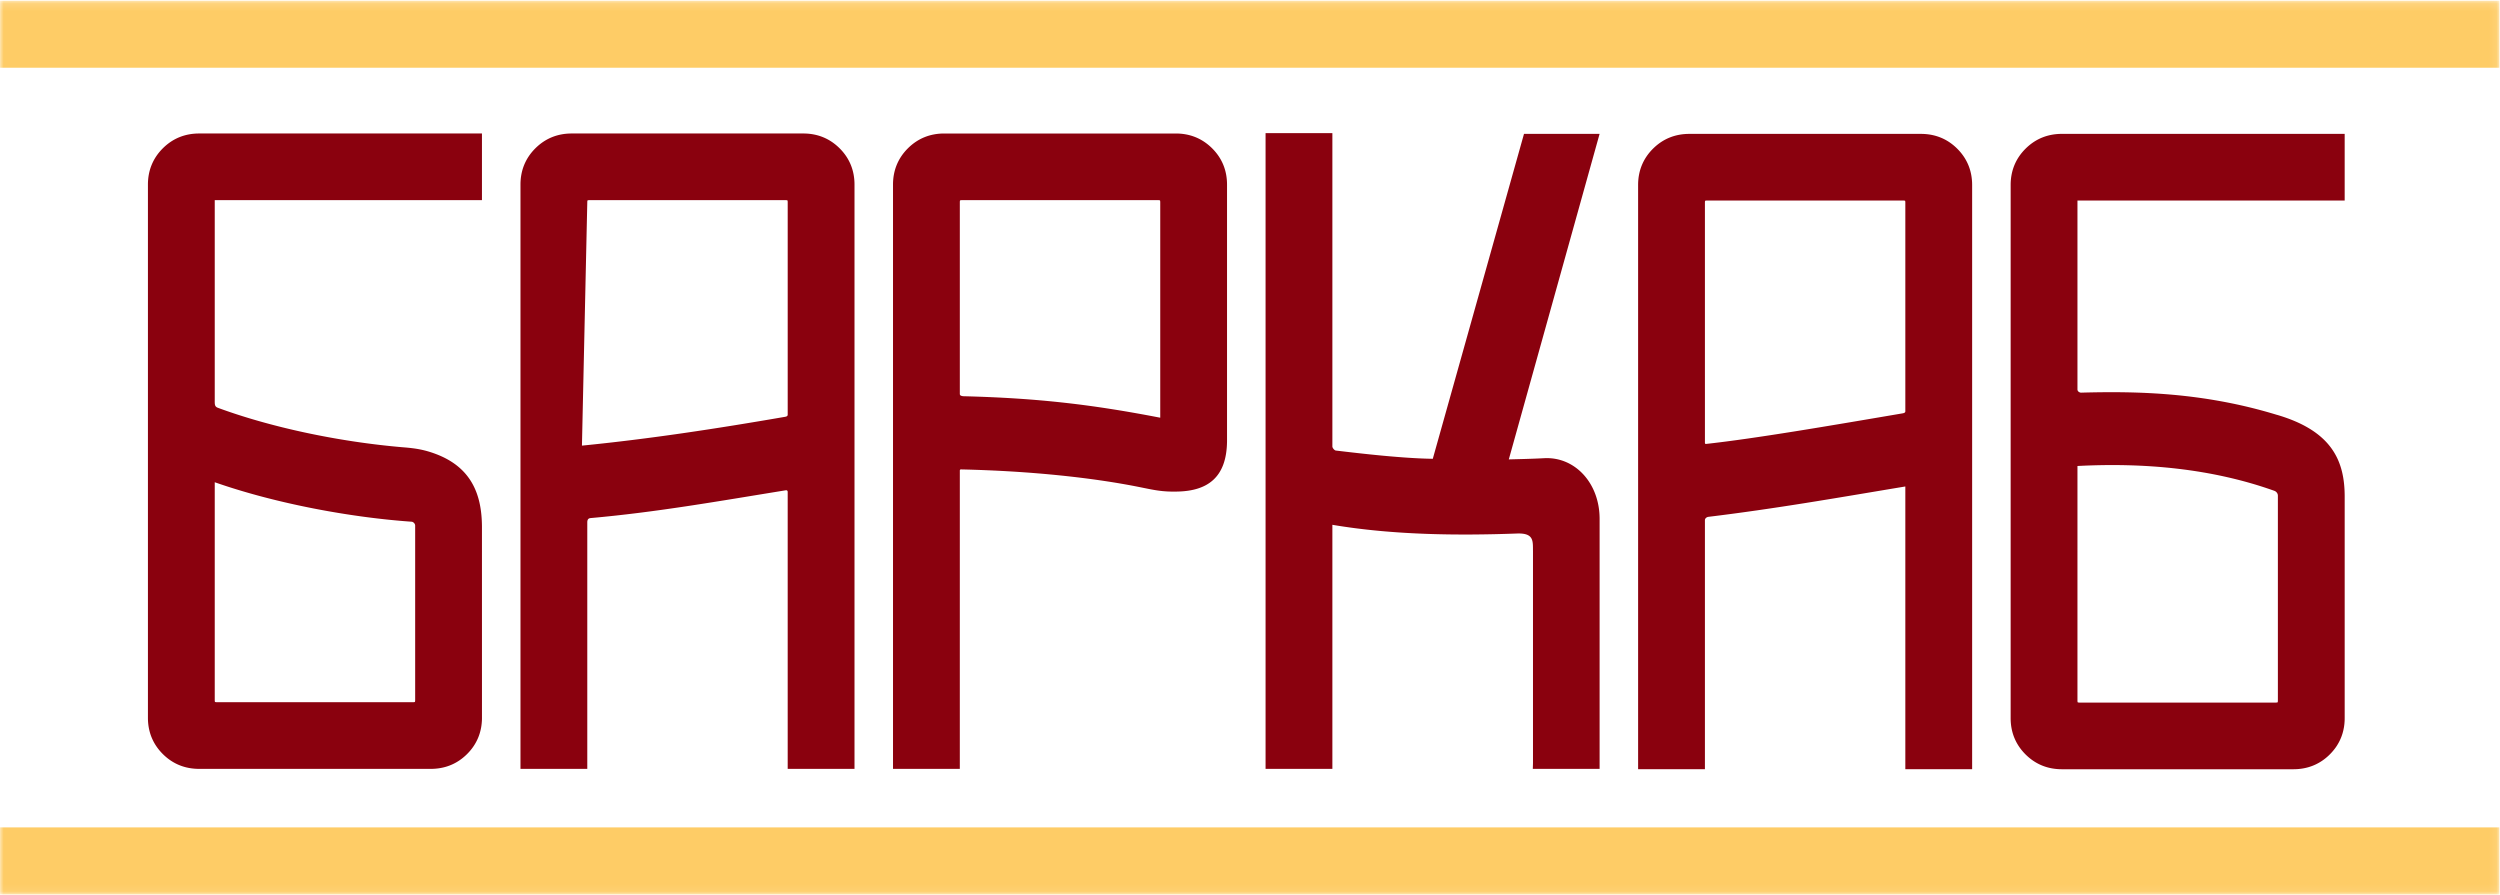 <svg xmlns="http://www.w3.org/2000/svg" xmlns:xlink="http://www.w3.org/1999/xlink" width="338" height="121" viewBox="0 0 338 121">
    <defs>
        <path id="a" d="M0 .102h337.923v120.826H0z"/>
    </defs>
    <g fill="none" fill-rule="evenodd">
        <mask id="b" fill="#fff">
            <use xlink:href="#a"/>
        </mask>
        <path fill="#FECC66" d="M0 111.868h337.923v9.06H0v-9.06zM7.495.102h330.429v9.06H0V.102h7.495z" mask="url(#b)"/>
        <path fill="#8A010E" d="M280.872 63.002c8.995-.47 18.146.327 26.647 3.366.297.13.45.393.45.641v27.68l-.002.068v.008l-.002.019v.029h-.001v.009l-.001.002v.009l-.006.038v.001l-.002.017h-.001v.009h-.002l-.003.016v.002l-.005.013-.003.007-.002.006-.003.005h-.001l-.002.004-.024.012-.007.003-.015.004-.027.005-.017.003-.001.001-.01.002h-.009l-.04.003-.115.005h-26.494c-.057 0-.215-.004-.266-.038-.033-.05-.036-.207-.036-.262V63.002zm26.946-6.92c-9.92-3.03-18.842-3.206-26.494-2.995-.163-.026-.467-.144-.452-.472V27.112h26.796l9.332-.003V18.1h-38.235c-1.903 0-3.566.662-4.914 2.007-1.347 1.345-2.01 3.003-2.01 4.902v6.97l-.001 18.923v46.19c0 1.9.664 3.558 2.011 4.903 1.347 1.345 3.01 2.006 4.914 2.006h31.311c1.428 0 2.72-.373 3.846-1.126h.001c.094-.063.184-.129.278-.197l.067-.05a7.63 7.63 0 0 0 .596-.508v-.002l.126-.123c.191-.189.365-.385.528-.586v-.002l.106-.132.001-.003.101-.134.002-.001.049-.068v-.002l.048-.067v-.001l.048-.069v-.002l.047-.069v-.001l.046-.069v-.002l.044-.07v-.002l.043-.07v-.002l.043-.07v-.003l.042-.069v-.003l.04-.07.002-.002.038-.072v-.003l.039-.07v-.003l.037-.072.002-.002.035-.072.002-.003.034-.073.001-.001.033-.074.002-.003.033-.073v-.002l.033-.074v-.002l.03-.075.003-.002.029-.075.001-.001.03-.076v-.003l.028-.076v-.002l.002-.002.053-.153v-.001l.025-.078.001-.001.025-.078V99.2l.024-.078v-.002l.023-.078v-.002c.03-.106.057-.216.081-.323l.001-.001.017-.082v-.002l.032-.164.002-.001.014-.082.001-.002.014-.082.025-.168v-.001l.01-.084.001-.002.01-.084.01-.085.008-.085v-.002l.012-.172.002-.001.004-.086v-.001l.005-.086v-.002l.004-.086.002-.088v-.001l.001-.088v-.089l.001-.002v-29.84c.022-4.876-1.663-8.97-9.182-11.167zm-77.313-3.115V27.412c0-.056.003-.214.036-.264.05-.033.208-.036.263-.036H257.3c.057 0 .214.003.266.036.033.051.035.208.035.264v28.205c0 .217-.283.254-.451.282-9.985 1.7-19.807 3.385-26.494 4.122-.17.027-.15-.164-.15-.314v-6.74zM78.68 60.249c9.062-.899 18.018-2.264 27.37-3.88.214-.035.447-.066.447-.313V27.36c0-.056-.002-.214-.035-.263-.05-.034-.207-.038-.265-.038H79.702c-.057 0-.215.004-.265.039-.033.048-.036.206-.036.262l-.722 32.89zm78.185-3.775c-8.991-1.737-16.319-2.648-26.647-2.905-.215-.035-.45-.066-.45-.314V27.36c0-.056.003-.214.037-.263.05-.034.207-.038.264-.038h26.494c.057 0 .215.004.266.039.033.048.036.206.036.262v29.114zM29.033 65.198c8.223 2.883 18.341 4.76 26.647 5.34.213.035.45.267.45.513V94.64l-.002.067v.008l-.002.02v.008l-.002.017v.012h-.001v.01l-.006.038-.002.017v.002l-.002.008v.001l-.004.015-.006.015-.002.006-.002.006v.001l-.003.005-.003.004-.023.013-.008.002-.015.003-.026.006-.019.003-.01.002h-.008l-.002.002-.038.003h-.001l-.114.004H29.335c-.058 0-.215-.004-.267-.039-.032-.048-.035-.207-.035-.262V65.198zm25.589-4.714c-9.101-.76-18.303-2.818-25.137-5.34-.496-.166-.452-.499-.452-1.132V27.06h26.796l9.331-.002v-9.01H26.926c-1.904 0-3.566.662-4.914 2.007C20.664 21.401 20 23.06 20 24.96v72.083c0 1.9.664 3.556 2.012 4.902 1.346 1.345 3.01 2.006 4.914 2.006h31.31c1.43 0 2.721-.372 3.846-1.125l.002-.001c.093-.063.185-.129.277-.197l.068-.05v-.001a7.22 7.22 0 0 0 .596-.508l.126-.124c.19-.189.366-.384.528-.584v-.003l.106-.133.001-.002.102-.135v-.002l.048-.067.002-.002.047-.068.001-.002.047-.067.001-.003.046-.068v-.002l.045-.069.002-.002.043-.069.001-.002.043-.07v-.002l.042-.07.002-.002.04-.07.001-.003.04-.07v-.002l.04-.072v-.002l.038-.072.001-.001.036-.073.001-.002.036-.073.002-.002.035-.073v-.001l.034-.074.001-.002.033-.074.001-.002.032-.074.001-.002.03-.075.002-.002.03-.075.001-.001.028-.077.001-.002.029-.075v-.002l.001-.003.053-.153v-.001l.026-.079.025-.078v-.002l.024-.078.022-.08.001-.002c.03-.106.056-.214.08-.324l.003-.001.016-.08.001-.002.032-.164.001-.001.016-.083.013-.084v-.001l.026-.167.01-.084v-.002l.01-.084.001-.002.008-.084.001-.001.008-.084v-.003l.014-.17.001-.002.004-.087h.001l.004-.085v-.002l.003-.087h.001l.001-.087.001-.003v-.087h.001V71.173c-.029-4.06-1.24-7.893-6.204-9.78-1.55-.588-2.723-.777-4.334-.91zm75.296 2.98c9.625.217 17.837 1.136 23.994 2.359 2.093.416 3.16.702 5.415.632 3.845-.12 6.511-1.814 6.568-6.776v-34.72c0-1.9-.662-3.558-2.01-4.903-1.347-1.345-3.01-2.007-4.915-2.007h-31.31c-1.904 0-3.567.663-4.914 2.007-1.347 1.343-2.01 3.005-2.01 4.903v78.99h9.032V63.678c0-.086-.01-.2.15-.214zm77.342 39.68v-28.59c-.023-1.369.177-2.509-2.166-2.423-7.78.284-16.658.229-24.957-1.177v32.994h-9.032V18h9.032v42.358c0 .216.284.526.452.554 3.486.419 9.066 1.062 13.124 1.117L206.045 18.1h10.22L203.99 62.11c1.46-.038 3.151-.074 4.774-.161 4.167-.225 7.503 3.365 7.503 8.204v33.797h-9.032l.026-.806zM106.244 66.285c-9.182 1.489-17.567 2.976-26.392 3.758-.286.028-.451.174-.451.589v33.316h-9.032v-78.99c0-1.9.663-3.558 2.01-4.903 1.349-1.345 3.01-2.007 4.915-2.007h31.311c1.903 0 3.567.663 4.914 2.007 1.347 1.343 2.01 3.005 2.01 4.903v78.99h-9.033V66.515c0-.151-.08-.253-.252-.229zm160.389-13.32V25.01c0-1.9-.663-3.557-2.01-4.903-1.347-1.345-3.01-2.005-4.915-2.005h-31.312c-1.902 0-3.565.661-4.913 2.005-1.347 1.344-2.01 3.005-2.01 4.903V104h9.032V70.333c0-.249.235-.418.449-.454 9.05-1.102 17.027-2.503 26.647-4.108V104h9.032V52.967z"/>
    </g>
</svg>

